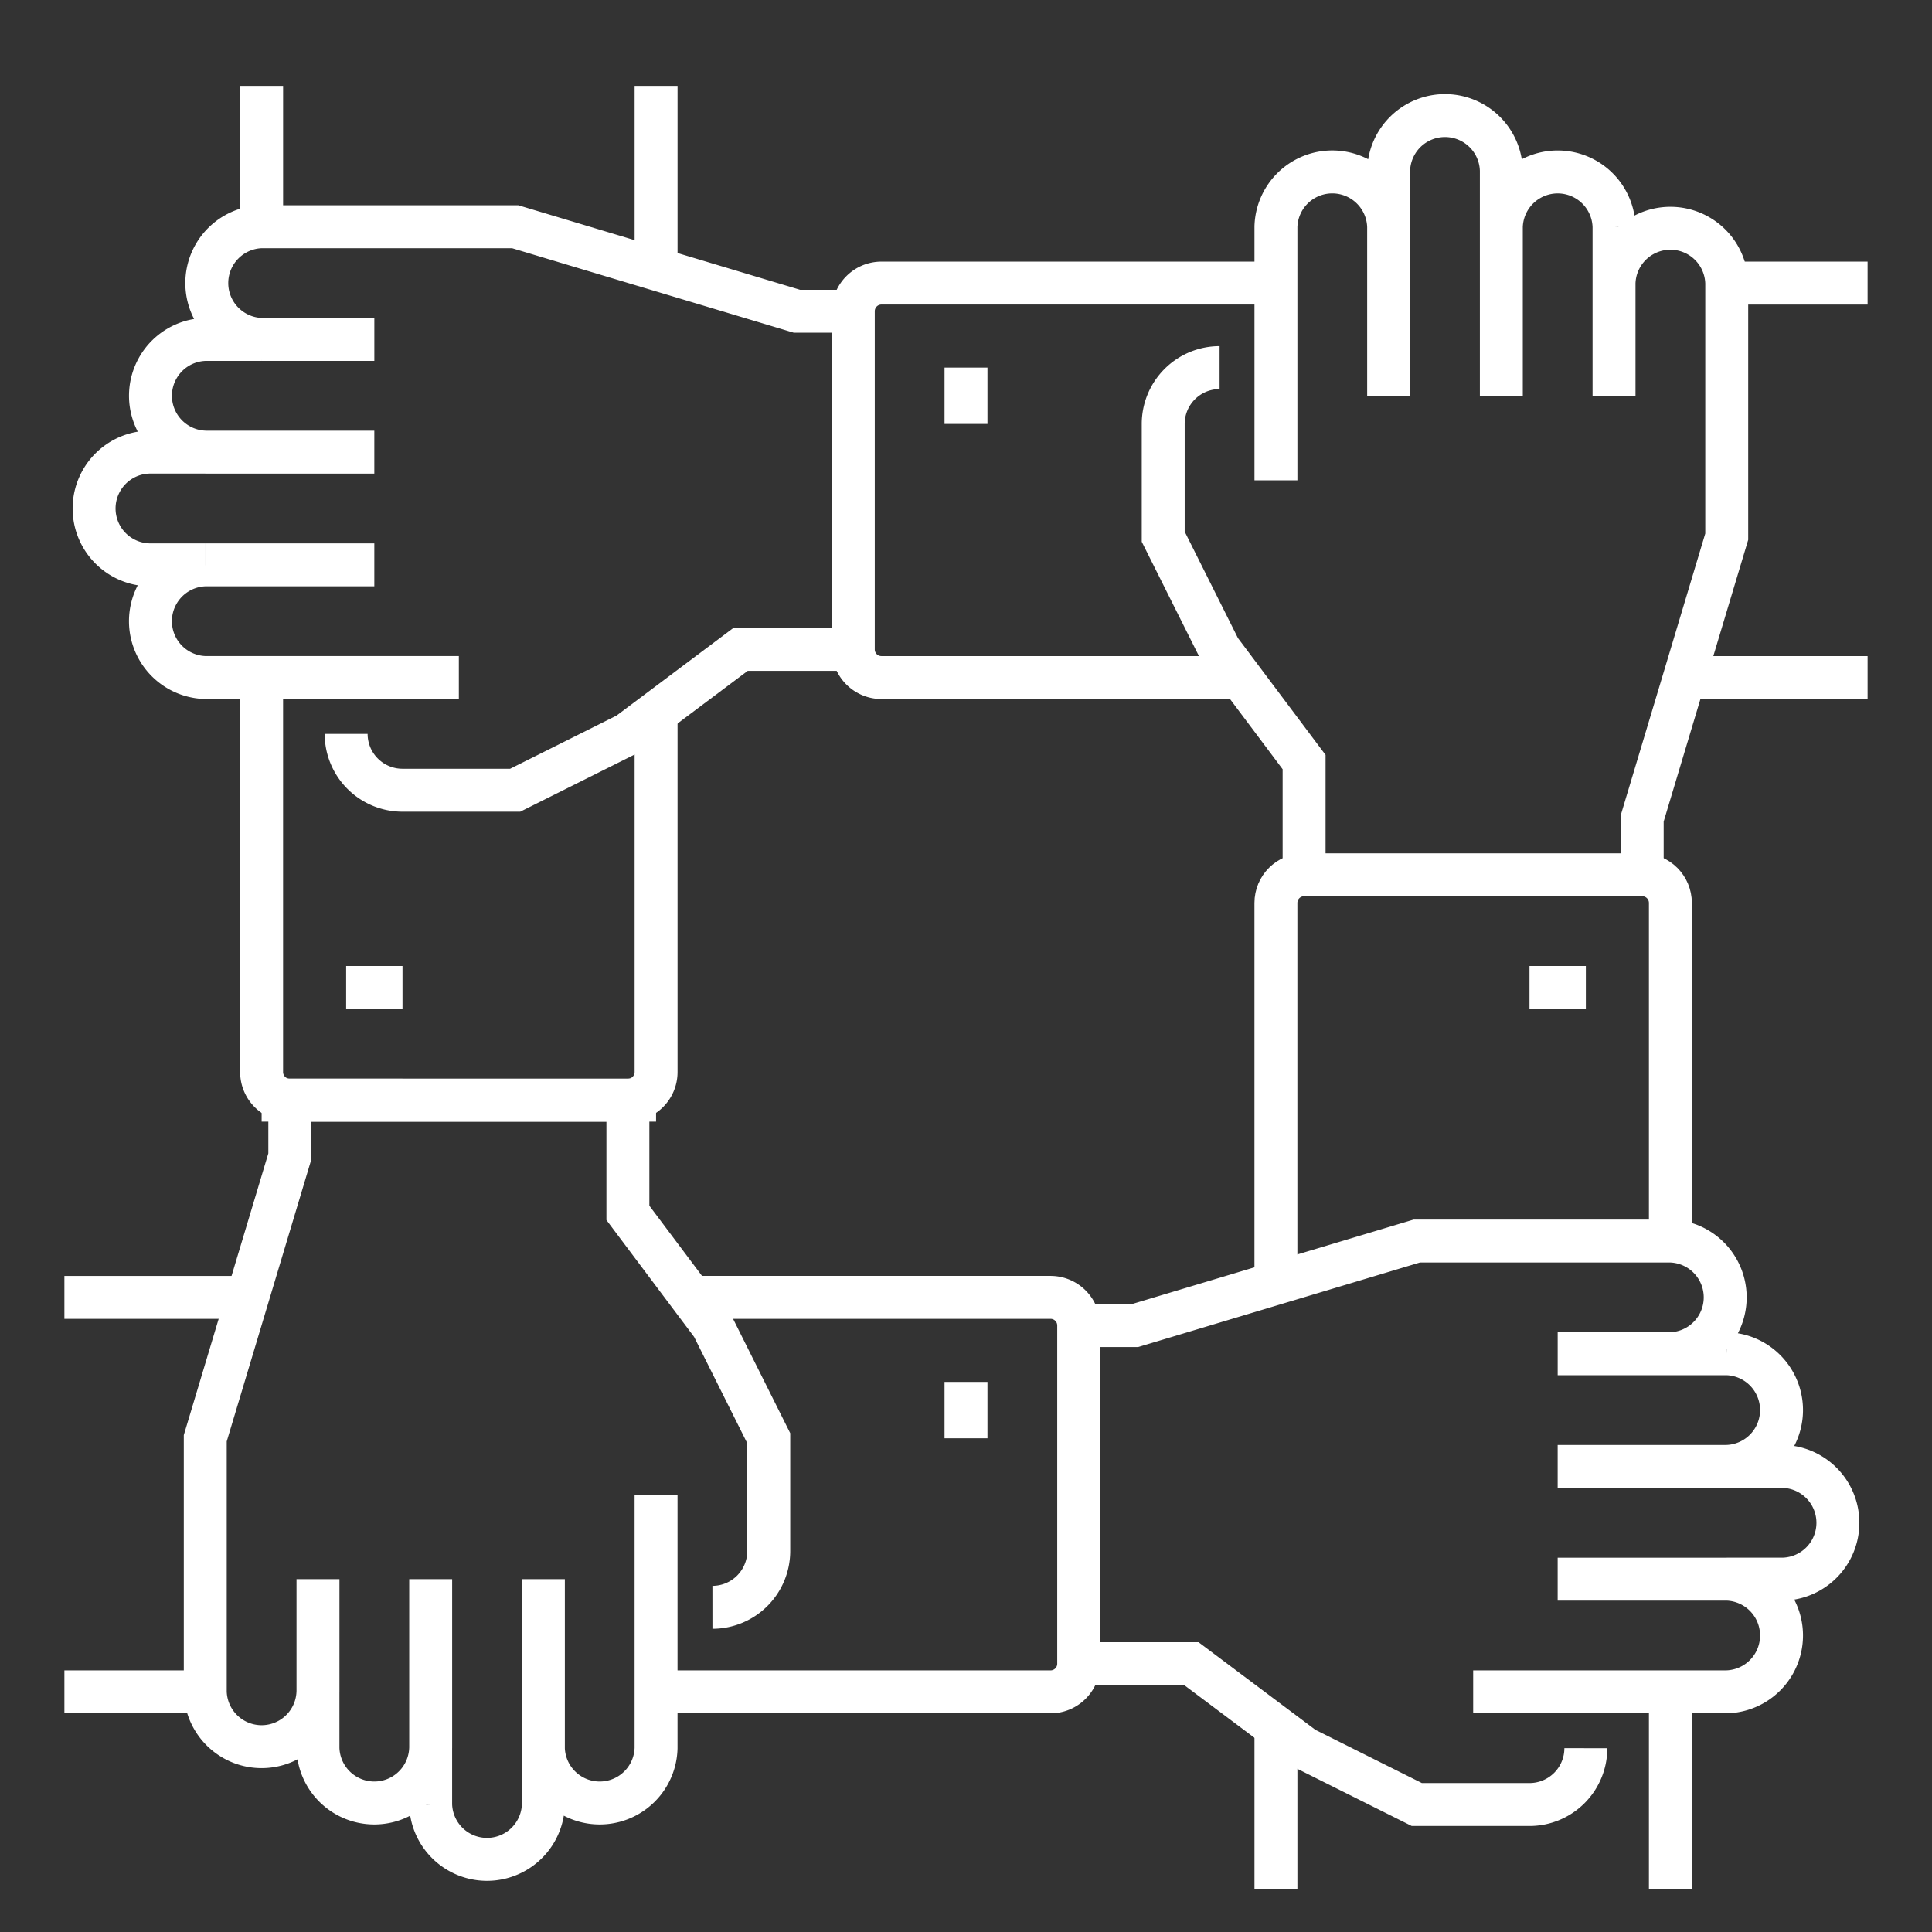 <svg xmlns="http://www.w3.org/2000/svg" width="90" height="90" viewBox="0 0 90 90">
    <rect x="0" y="0" width="90" height="90" fill="#333333" stroke="none"/>
    <g fill="none" fill-rule="evenodd" stroke="#FFF" stroke-width="2">
        <path d="M16.125 46h2.625M12.188 10.563V4M30.563 32.875v17.063c0 .725-.587 1.312-1.313 1.312H13.5a1.311 1.311 0 0 1-1.313-1.313V31.564M30.563 4v7.875M39.75 14.5h-2.625L24 10.562H12.187a2.626 2.626 0 0 0 0 5.25H9.563a2.626 2.626 0 0 0 0 5.25H6.937a2.626 2.626 0 0 0 0 5.25h2.625a2.626 2.626 0 0 0 0 5.25h11.813M9.563 26.313h7.874M9.563 21.063h7.874M12.188 15.813h5.25"/>
        <path d="M16.125 34.188a2.626 2.626 0 0 0 2.625 2.624H24l5.25-2.624 5.25-3.938h5.25M45 17.125v2.625M80.438 13.188H87"/>
        <path d="M58.125 31.563H41.062a1.311 1.311 0 0 1-1.312-1.313V14.5c0-.726.587-1.313 1.313-1.313h18.374M87 31.563h-7.875M76.5 40.75v-2.625L80.438 25V13.187a2.626 2.626 0 0 0-5.25 0v-2.624a2.626 2.626 0 0 0-5.25 0V7.937a2.626 2.626 0 0 0-5.25 0v2.625a2.626 2.626 0 0 0-5.25 0v11.813M64.688 10.563v7.874M69.938 10.563v7.874M75.188 13.188v5.25"/>
        <path d="M56.813 17.125a2.626 2.626 0 0 0-2.626 2.625V25l2.626 5.25 3.937 5.25v5.25M71.25 46h2.625M59.438 80.125V88"/>
        <path d="M77.813 57.813v-15.75c0-.726-.587-1.313-1.313-1.313H60.75c-.726 0-1.313.587-1.313 1.313v17.062M77.813 88v-9.188"/>
        <path d="M50.25 61.75h2.625L66 57.812h11.813a2.626 2.626 0 0 1 0 5.25h2.624a2.626 2.626 0 0 1 0 5.25h2.626a2.626 2.626 0 0 1 0 5.25h-2.626a2.626 2.626 0 0 1 0 5.25H68.626M80.438 73.563h-7.876M80.438 68.313h-7.876M77.813 63.063h-5.25M73.875 81.438a2.626 2.626 0 0 1-2.625 2.624H66l-5.25-2.624L55.5 77.5h-5.25M45 64.375V67M12.188 60.438H3"/>
        <path d="M30.563 78.813h18.375c.725 0 1.312-.587 1.312-1.313V61.75c0-.726-.587-1.313-1.313-1.313H31.875M3 78.813h6.563M13.5 51.25v2.625L9.562 67v11.813a2.626 2.626 0 0 0 5.25 0v2.624a2.626 2.626 0 0 0 5.25 0v2.626a2.626 2.626 0 0 0 5.25 0v-2.626a2.626 2.626 0 0 0 5.25 0V69.626M25.313 81.438v-7.876M20.063 81.438v-7.876M14.813 78.813v-5.25"/>
        <path d="M33.188 74.875a2.626 2.626 0 0 0 2.624-2.625V67l-2.624-5.25-3.938-5.25v-5.25M12.188 51.25h18.374"/>
    </g>
</svg>
